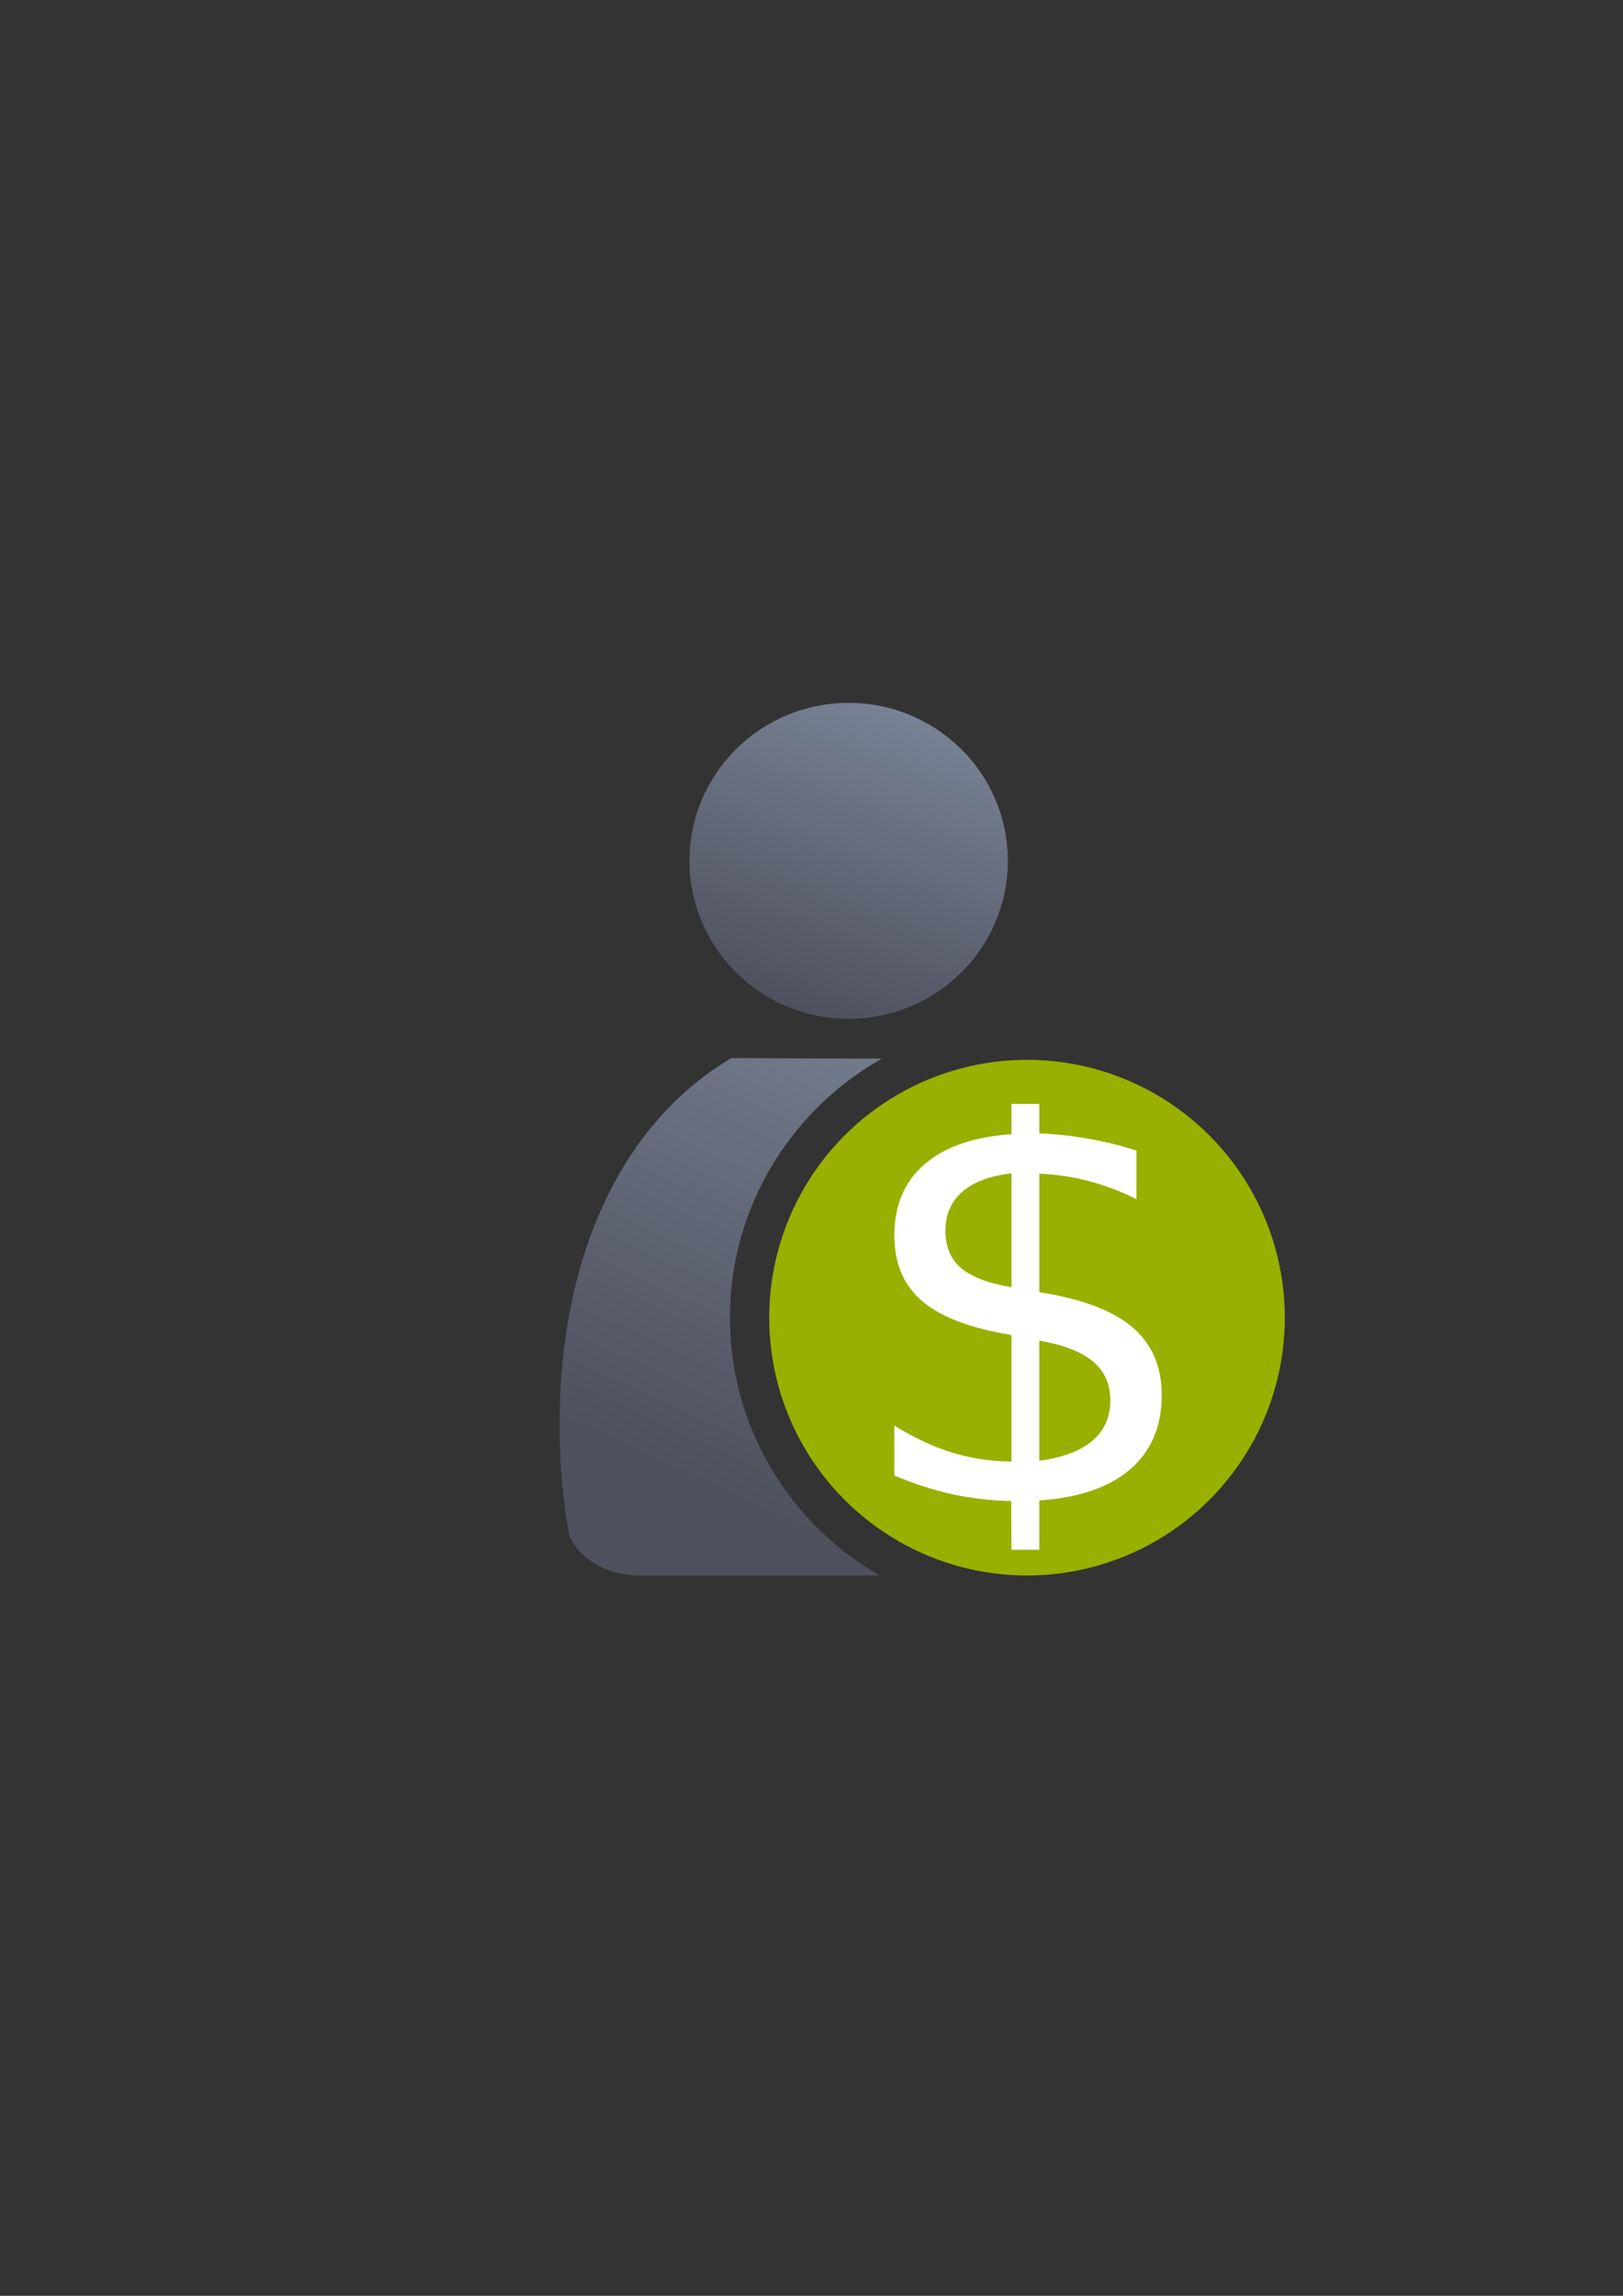 <?xml version="1.0" encoding="UTF-8" standalone="no"?>
<!-- Created with Inkscape (http://www.inkscape.org/) -->

<svg
   xmlns:dc="http://purl.org/dc/elements/1.1/"
   xmlns:cc="http://creativecommons.org/ns#"
   xmlns:rdf="http://www.w3.org/1999/02/22-rdf-syntax-ns#"
   xmlns:svg="http://www.w3.org/2000/svg"
   xmlns="http://www.w3.org/2000/svg"
   xmlns:xlink="http://www.w3.org/1999/xlink"
   xmlns:sodipodi="http://sodipodi.sourceforge.net/DTD/sodipodi-0.dtd"
   xmlns:inkscape="http://www.inkscape.org/namespaces/inkscape"
   width="210mm"
   height="297mm"
   viewBox="0 0 744.094 1052.362"
   id="svg2"
   version="1.1"
   inkscape:version="0.91 r13725"
   inkscape:export-xdpi="4.9499998"
   inkscape:export-ydpi="4.9499998"
   sodipodi:docname="user-other-business.svg"
   inkscape:export-filename="C:\Users\johannes\Documents\Arbeit\RRZE\github3\bicons\22x22\categories\user-other-business.png">
  <rect x="0" y="0" width="744.094" height="1052.362" fill="#333333" stroke="none"/>
  <defs
     id="defs4">
    <linearGradient
       id="linearGradient2224">
      <stop
         id="stop2226"
         offset="0"
         style="stop-color:#7c7c7c;stop-opacity:1;" />
      <stop
         id="stop2228"
         offset="1"
         style="stop-color:#b8b8b8;stop-opacity:1;" />
    </linearGradient>
    <linearGradient
       id="linearGradient15218">
      <stop
         id="stop15220"
         offset="0"
         style="stop-color:#eeeeef;stop-opacity:1;" />
      <stop
         id="stop2736"
         offset="0.599"
         style="stop-color:#d3d7cf;stop-opacity:1;" />
      <stop
         id="stop2738"
         offset="0.828"
         style="stop-color:#ffffff;stop-opacity:1;" />
      <stop
         id="stop15222"
         offset="1"
         style="stop-color:#d3d7cf;stop-opacity:1;" />
    </linearGradient>
    <pattern
       y="0"
       x="0"
       height="6"
       width="6"
       patternUnits="userSpaceOnUse"
       id="EMFhbasepattern" />
    <pattern
       y="0"
       x="0"
       height="6"
       width="6"
       patternUnits="userSpaceOnUse"
       id="EMFhbasepattern-5" />
    <linearGradient
       inkscape:collect="always"
       xlink:href="#linearGradient4254"
       id="linearGradient4268"
       x1="471.691"
       y1="457.148"
       x2="375.748"
       y2="664.985"
       gradientUnits="userSpaceOnUse"
       gradientTransform="matrix(1.139,0,0,1.136,-56.602,-52.33)" />
    <linearGradient
       inkscape:collect="always"
       id="linearGradient4254">
      <stop
         style="stop-color:#7a8597;stop-opacity:1"
         offset="0"
         id="stop4256" />
      <stop
         style="stop-color:#4e505d;stop-opacity:1"
         offset="1"
         id="stop4258" />
    </linearGradient>
    <linearGradient
       inkscape:collect="always"
       xlink:href="#linearGradient4254"
       id="linearGradient4260"
       x1="425.622"
       y1="330.383"
       x2="376.55"
       y2="461.455"
       gradientUnits="userSpaceOnUse"
       gradientTransform="matrix(1.112,0,0,1.109,-47.376,-44.825)" />
  </defs>
  <sodipodi:namedview
     id="base"
     pagecolor="#ffffff"
     bordercolor="#666666"
     borderopacity="1.0"
     inkscape:pageopacity="0.0"
     inkscape:pageshadow="2"
     inkscape:zoom="0.70710678"
     inkscape:cx="283.65063"
     inkscape:cy="436.35836"
     inkscape:document-units="px"
     inkscape:current-layer="layer1"
     showgrid="false"
     showguides="true"
     inkscape:guide-bbox="true"
     inkscape:window-width="1600"
     inkscape:window-height="837"
     inkscape:window-x="-4"
     inkscape:window-y="-4"
     inkscape:window-maximized="1"
     inkscape:snap-bbox="true"
     inkscape:bbox-paths="true"
     inkscape:bbox-nodes="true"
     inkscape:snap-nodes="false">
    <sodipodi:guide
       position="315.536,730.179"
       orientation="0,1"
       id="guide3338" />
    <sodipodi:guide
       position="351.25,330.179"
       orientation="0,1"
       id="guide3340" />
    <sodipodi:guide
       position="189.107,408.839"
       orientation="1,0"
       id="guide3344" />
    <sodipodi:guide
       position="589.045,468.079"
       orientation="1,0"
       id="guide3346" />
    <inkscape:grid
       type="xygrid"
       id="grid3440" />
    <sodipodi:guide
       position="589.045,378.302"
       orientation="1,0"
       id="guide3411" />
  </sodipodi:namedview>
  <g
     inkscape:label="Ebene 1"
     inkscape:groupmode="layer"
     id="layer1">
    <rect
       style="fill:none;fill-rule:evenodd;stroke:none;stroke-width:1px;stroke-linecap:butt;stroke-linejoin:miter;stroke-opacity:1"
       id="rect3336"
       width="400"
       height="400"
       x="189.045"
       y="322.531"
       inkscape:export-xdpi="4.9499998"
       inkscape:export-ydpi="4.9499998" />
    <path
       style="fill:url(#linearGradient4268);fill-opacity:1;stroke:none;stroke-width:41.152;stroke-linecap:round;stroke-linejoin:round;stroke-opacity:1"
       d="m 335.354,484.996 c -48.591,28.715 -78.846,88.003 -78.846,168.887 0,17.373 1.587,34.205 4.551,50.219 4.396,9.811 15.443,17 28.678,17.939 l 0,0.109 113.523,0 c -40.93,-23.537 -68.598,-67.723 -68.598,-118.156 0,-50.858 28.139,-95.356 69.637,-118.74 l -15.383,-0.016 -53.562,-0.242 z m 131.752,18.883 c -53.793,1.956 -96.443,45.825 -96.443,100.115 0,55.547 44.644,100.189 100.191,100.189 17.805,0 34.484,-4.594 48.938,-12.656 1.66,-12.177 2.539,-24.761 2.539,-37.646 0,-65.293 -21.48,-117.426 -55.225,-150.002 z"
       id="path2176"
       inkscape:connector-curvature="0" />
    <ellipse
       style="fill:url(#linearGradient4260);fill-opacity:1;stroke:none;stroke-width:14;stroke-miterlimit:4;stroke-dasharray:none;stroke-opacity:1"
       id="circle2187-6"
       cy="394.593"
       cx="389.083"
       rx="72.979"
       ry="72.409" />
    <ellipse
       style="color:#000000;clip-rule:nonzero;display:inline;overflow:visible;visibility:visible;opacity:1;isolation:auto;mix-blend-mode:normal;color-interpolation:sRGB;color-interpolation-filters:linearRGB;solid-color:#000000;solid-opacity:1;fill:#99b000;fill-opacity:1;fill-rule:nonzero;stroke:none;stroke-width:1px;stroke-linecap:butt;stroke-linejoin:miter;stroke-miterlimit:4;stroke-dasharray:none;stroke-dashoffset:0;stroke-opacity:1;color-rendering:auto;image-rendering:auto;shape-rendering:auto;text-rendering:auto;enable-background:accumulate"
       id="path6783"
       cx="470.854"
       cy="603.994"
       rx="118.191"
       ry="118.19" />
    <path
       sodipodi:nodetypes="ccccccccccssccccccccccsscccccsscccccscc"
       inkscape:connector-curvature="0"
       id="path6781"
       style="color:#000000;font-style:normal;font-variant:normal;font-weight:normal;font-stretch:normal;font-size:260.693px;line-height:125%;font-family:sans-serif;text-indent:0;text-align:center;text-decoration:none;text-decoration-line:none;text-decoration-style:solid;text-decoration-color:#000000;letter-spacing:0px;word-spacing:0px;text-transform:none;direction:ltr;block-progression:tb;writing-mode:lr-tb;baseline-shift:baseline;text-anchor:middle;white-space:normal;clip-rule:nonzero;display:inline;overflow:visible;visibility:visible;isolation:auto;mix-blend-mode:normal;color-interpolation:sRGB;color-interpolation-filters:linearRGB;solid-color:#000000;solid-opacity:1;fill:#ffffff;fill-opacity:1;fill-rule:nonzero;stroke:none;stroke-width:1px;stroke-linecap:butt;stroke-linejoin:miter;stroke-miterlimit:4;stroke-dasharray:none;stroke-dashoffset:0;stroke-opacity:1;color-rendering:auto;image-rendering:auto;shape-rendering:auto;text-rendering:auto;enable-background:accumulate"
       d="m 476.473,710.364 -12.729,0 -0.127,-22.315 c -8.91,-0.17 -17.821,-1.188 -26.731,-3.055 -8.91,-1.952 -17.863,-4.837 -26.858,-8.656 l 0,-22.912 c 8.656,5.431 17.396,9.547 26.222,12.347 8.91,2.716 18.075,4.116 27.495,4.201 l 0,-58.045 c -18.754,-3.055 -32.417,-8.232 -40.988,-15.53 -8.486,-7.298 -12.729,-17.312 -12.729,-30.041 0,-13.832 4.625,-24.737 13.875,-32.714 9.25,-7.977 22.531,-12.559 39.842,-13.747 l 0,-13.913 12.729,0 0,13.532 c 7.892,0.339 15.53,1.188 22.912,2.546 7.383,1.273 14.596,3.055 21.64,5.346 l 0,22.276 c -7.043,-3.564 -14.299,-6.322 -21.767,-8.274 -7.383,-1.952 -14.978,-3.097 -22.785,-3.437 l 0,54.353 c 19.263,2.97 33.435,8.274 42.515,15.911 9.08,7.637 13.62,18.075 13.62,31.314 0,14.341 -4.837,25.67 -14.511,33.987 -9.589,8.231 -23.464,12.984 -41.624,14.257 z m -12.729,-120.329 0,-52.189 c -9.844,1.103 -17.354,3.904 -22.531,8.401 -5.177,4.498 -7.765,10.48 -7.765,17.948 0,7.298 2.376,12.984 7.128,17.057 4.837,4.073 12.559,7.001 23.167,8.783 z m 12.729,24.44 0,55.117 c 10.777,-1.443 18.882,-4.498 24.313,-9.165 5.516,-4.667 8.274,-10.82 8.274,-18.457 0,-7.468 -2.631,-13.408 -7.892,-17.821 -5.177,-4.413 -13.408,-7.637 -24.695,-9.674 z" />
  </g>
</svg>
